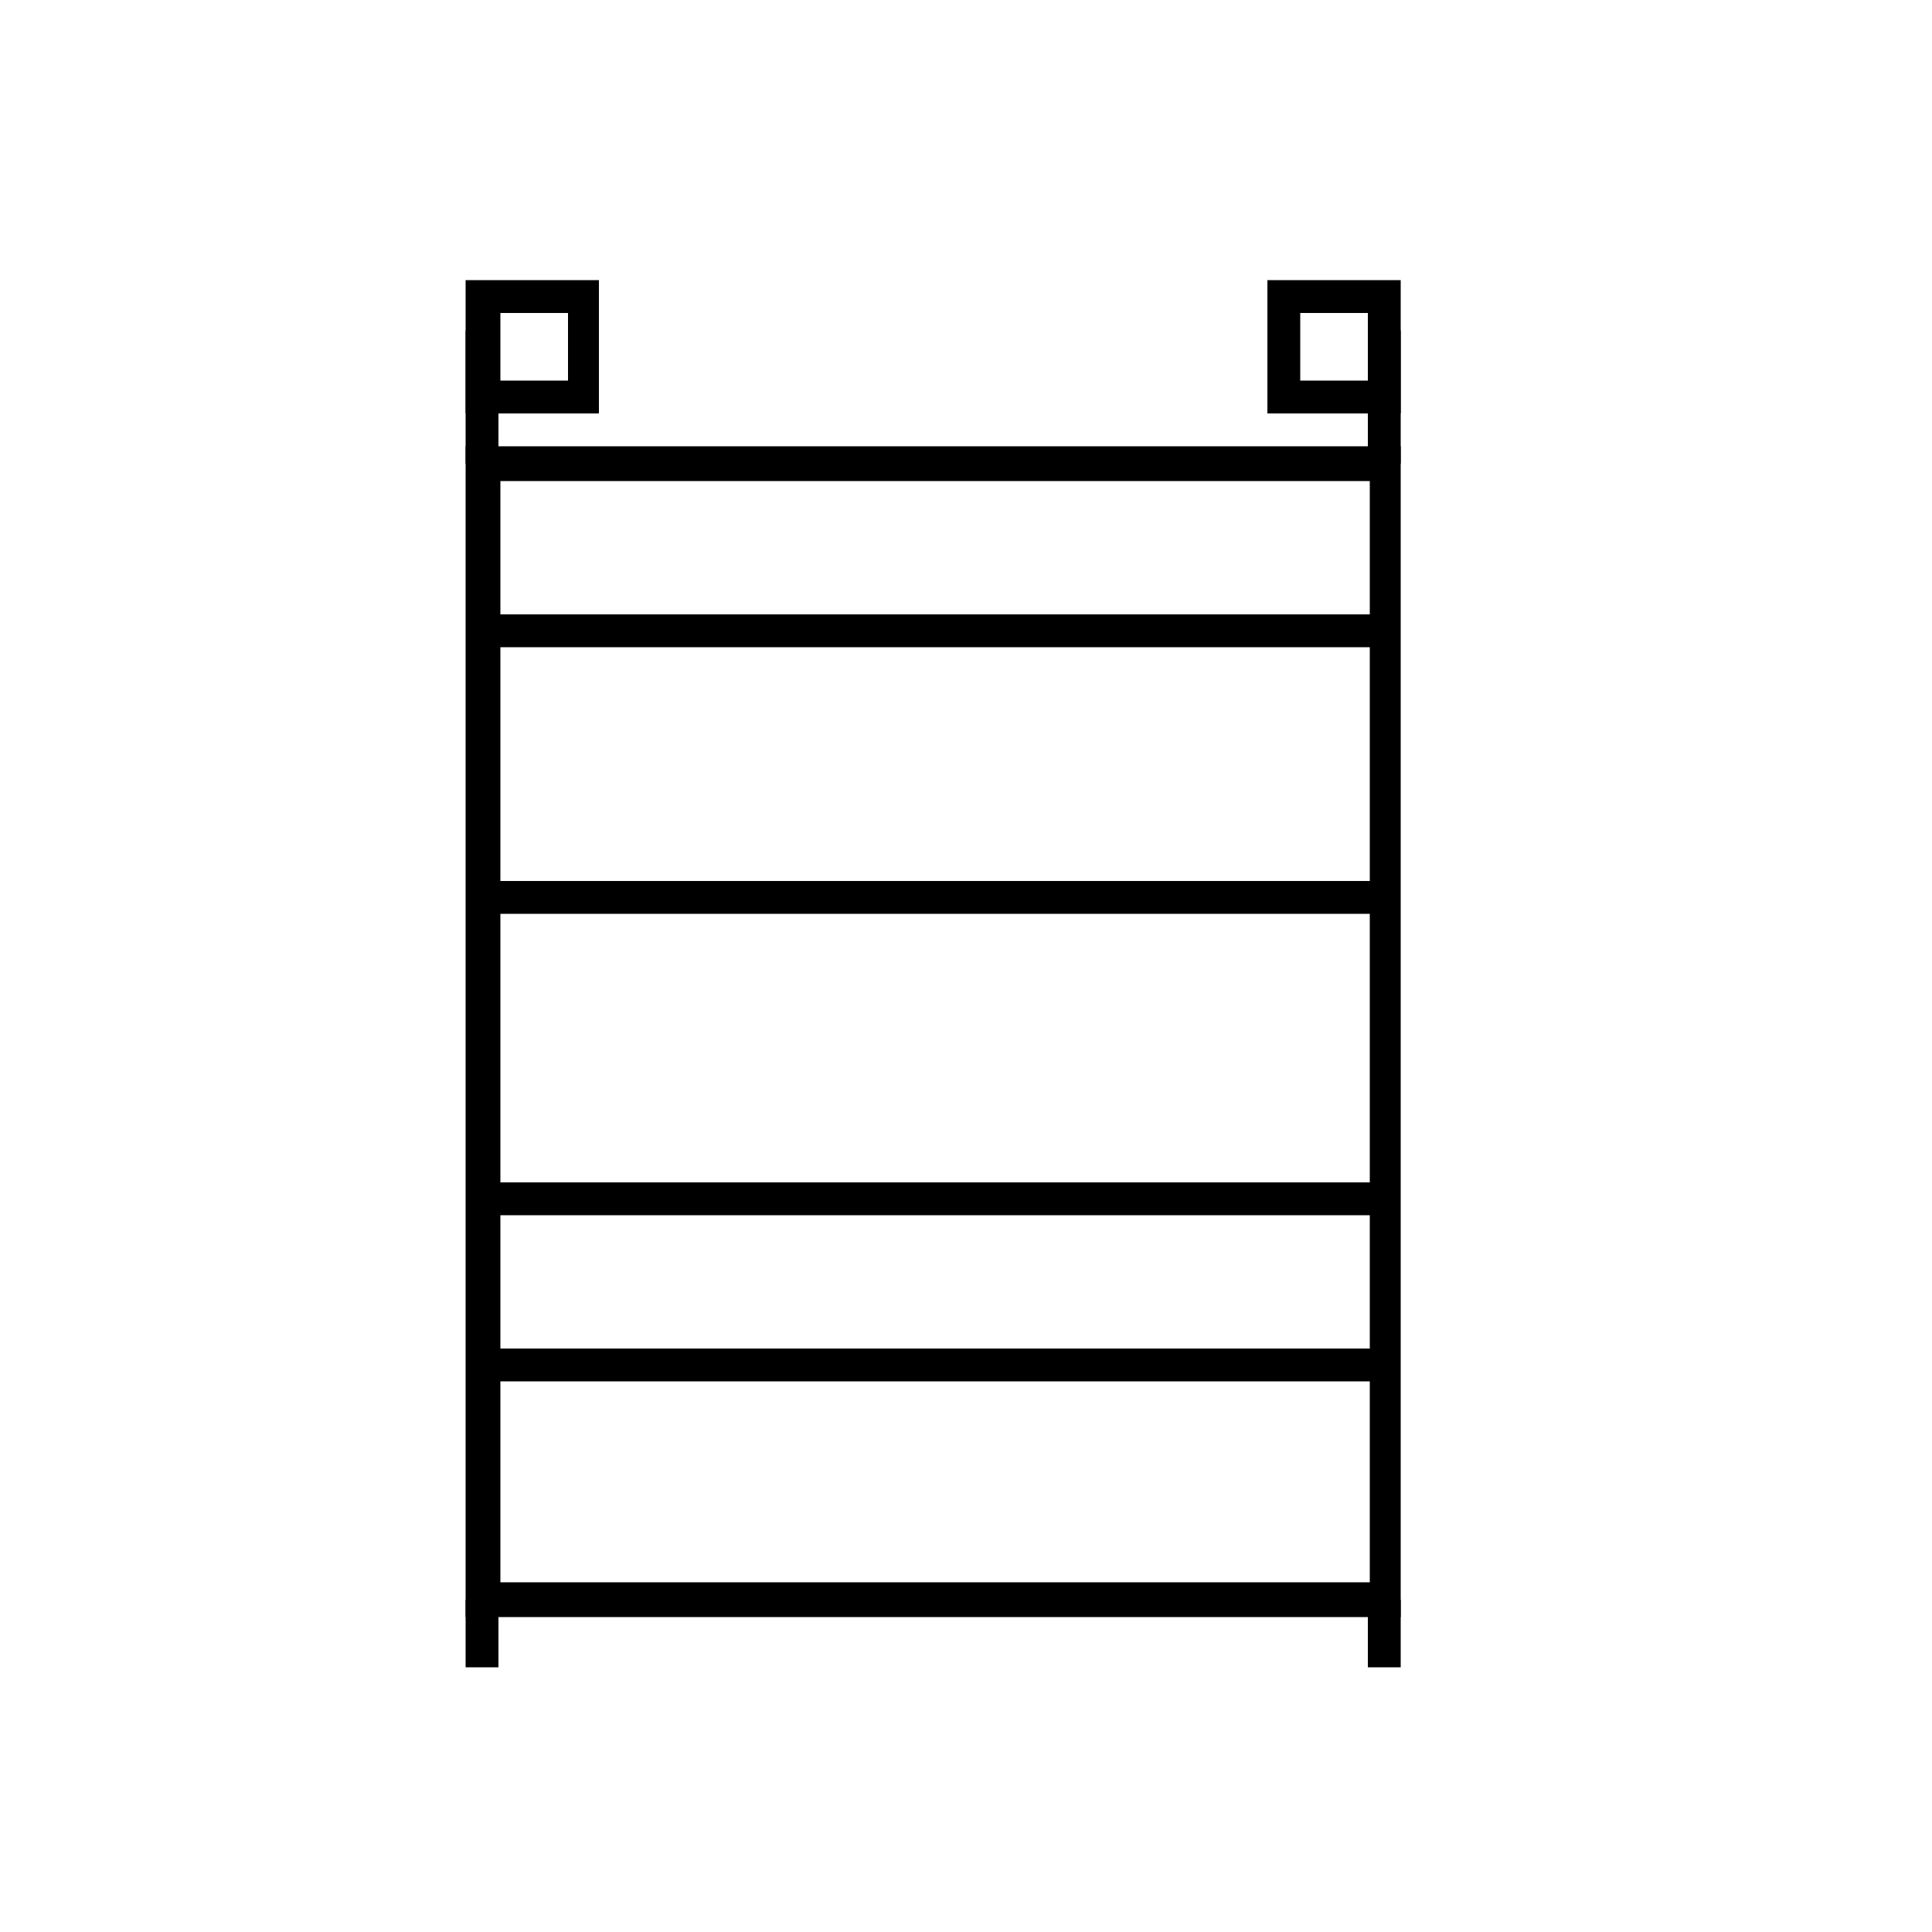 <?xml version="1.0" encoding="utf-8"?>
<!-- Generator: Adobe Illustrator 22.0.1, SVG Export Plug-In . SVG Version: 6.00 Build 0)  -->
<svg version="1.1" id="Layer_1" xmlns="http://www.w3.org/2000/svg" xmlns:xlink="http://www.w3.org/1999/xlink" x="0px" y="0px"
	 viewBox="0 0 100 100" style="enable-background:new 0 0 100 100;" xml:space="preserve">
<g>
	<path d="M72.5,83.7H24.1V23.1h48.4V83.7z M25.9,81.9h45V24.9h-45V81.9z"/>
	<rect x="25" y="31.8" width="46.7" height="1.7"/>
	<rect x="25" y="45.6" width="46.7" height="1.7"/>
	<rect x="25" y="61.2" width="46.7" height="1.7"/>
	<rect x="25" y="69.8" width="46.7" height="1.7"/>
	<rect x="24.1" y="17.1" width="1.7" height="6.9"/>
	<rect x="70.8" y="17.1" width="1.7" height="6.9"/>
	<rect x="24.1" y="82.8" width="1.7" height="3.5"/>
	<rect x="70.8" y="82.8" width="1.7" height="3.5"/>
	<path d="M31,21.4h-6.9v-6.9H31V21.4z M25.9,19.7h3.5v-3.5h-3.5V19.7z"/>
	<path d="M72.5,21.4h-6.9v-6.9h6.9V21.4z M67.3,19.7h3.5v-3.5h-3.5V19.7z"/>
</g>
</svg>
